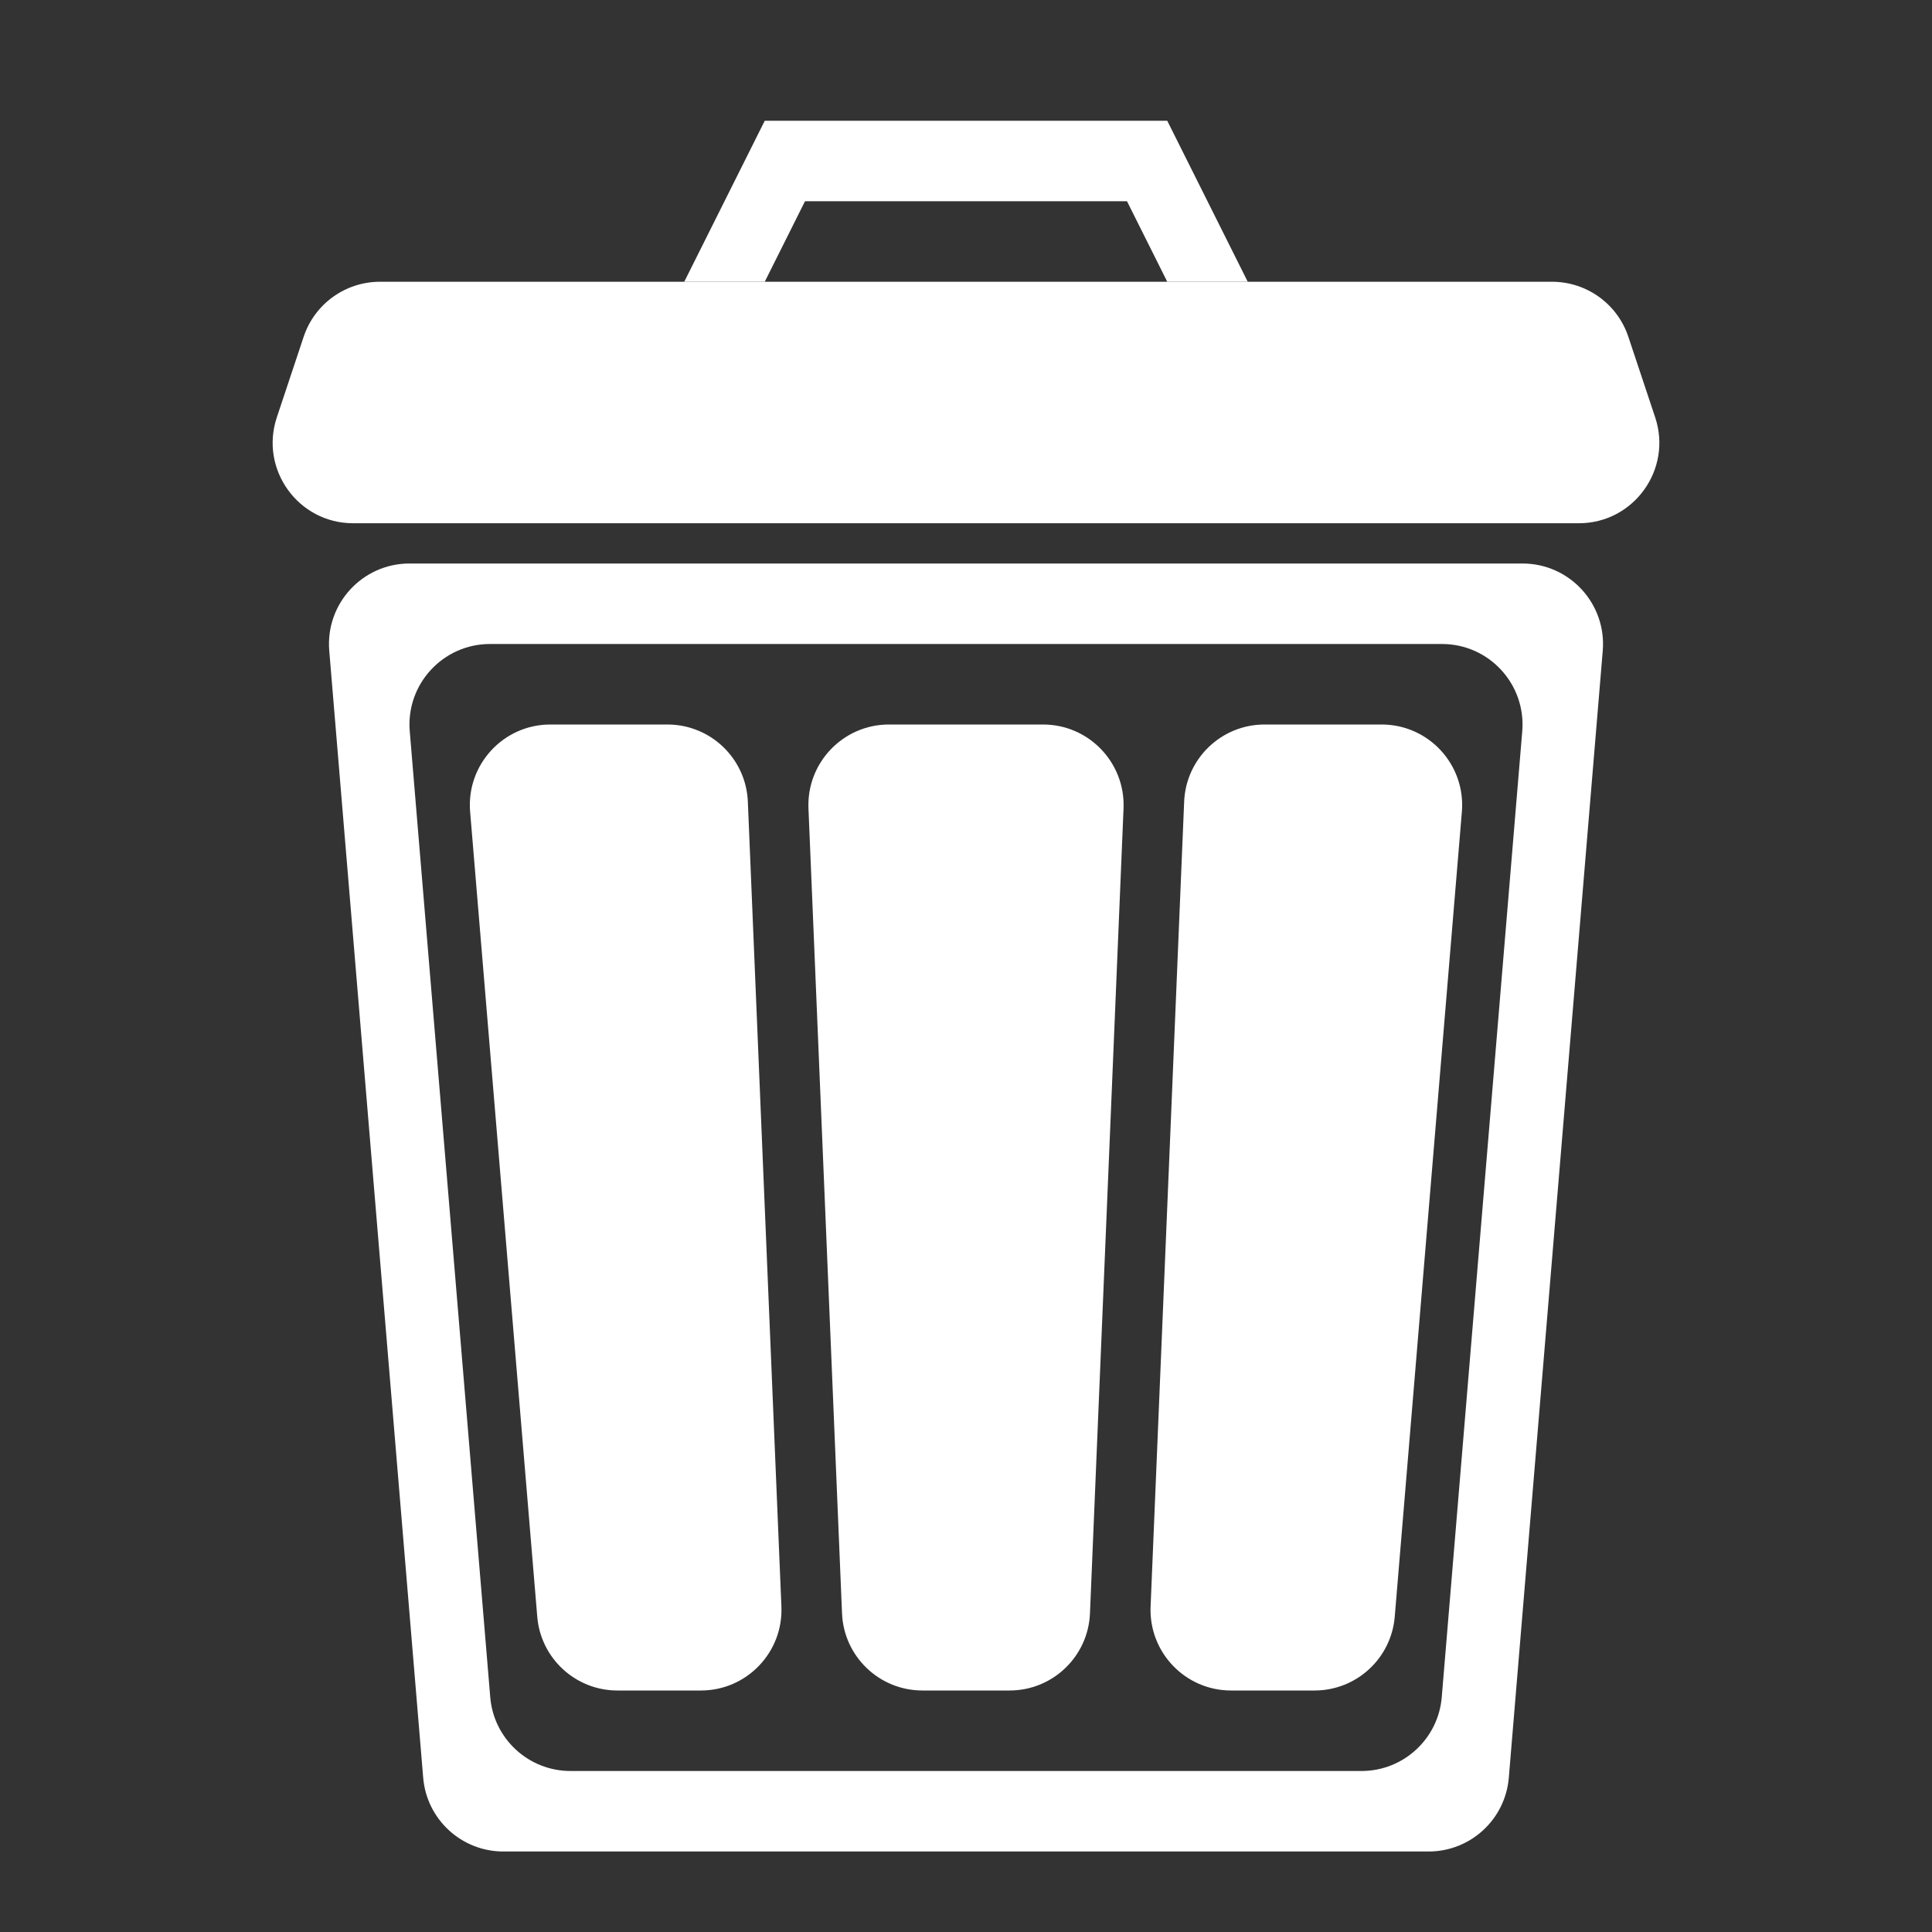 <svg width="24" height="24" viewBox="0 0 24 24" fill="white" xmlns="http://www.w3.org/2000/svg">
<rect x="0" y="0" width="24" height="24" fill="#333333" stroke="none"/>
<path fill-rule="evenodd" clip-rule="evenodd" d="M5.087 7C4.502 7 4.042 7.5 4.09 8.083L5.257 22.083C5.3 22.601 5.733 23 6.253 23H17.747C18.267 23 18.7 22.601 18.743 22.083L19.91 8.083C19.958 7.5 19.498 7 18.913 7H5.087ZM6.087 8C5.502 8 5.042 8.5 5.09 9.083L6.09 21.083C6.133 21.601 6.567 22 7.087 22H16.913C17.433 22 17.867 21.601 17.91 21.083L18.91 9.083C18.958 8.5 18.498 8 17.913 8H6.087Z"/>
<path d="M3.772 4.184C3.908 3.775 4.29 3.5 4.721 3.5H19.279C19.71 3.5 20.092 3.775 20.228 4.184L20.561 5.184C20.777 5.831 20.295 6.5 19.613 6.5H4.387C3.705 6.5 3.223 5.831 3.439 5.184L3.772 4.184Z"/>
<path d="M8.5 3.5L9.5 1.5H14.5L15.5 3.5H14.5L14 2.5H10L9.5 3.5H8.5Z"/>
<path d="M10.043 10.042C10.02 9.474 10.474 9 11.043 9H12.957C13.526 9 13.98 9.474 13.957 10.042L13.54 20.042C13.518 20.577 13.077 21 12.541 21H11.459C10.923 21 10.482 20.577 10.46 20.042L10.043 10.042Z"/>
<path d="M5.84 10.083C5.792 9.5 6.252 9 6.837 9H8.291C8.827 9 9.268 9.423 9.29 9.958L9.707 19.958C9.73 20.526 9.276 21 8.707 21H7.67C7.15 21 6.717 20.601 6.674 20.083L5.84 10.083Z"/>
<path d="M14.71 9.958C14.732 9.423 15.173 9 15.709 9H17.163C17.748 9 18.208 9.5 18.16 10.083L17.326 20.083C17.283 20.601 16.85 21 16.33 21H15.293C14.724 21 14.27 20.526 14.293 19.958L14.71 9.958Z"/>
</svg>

